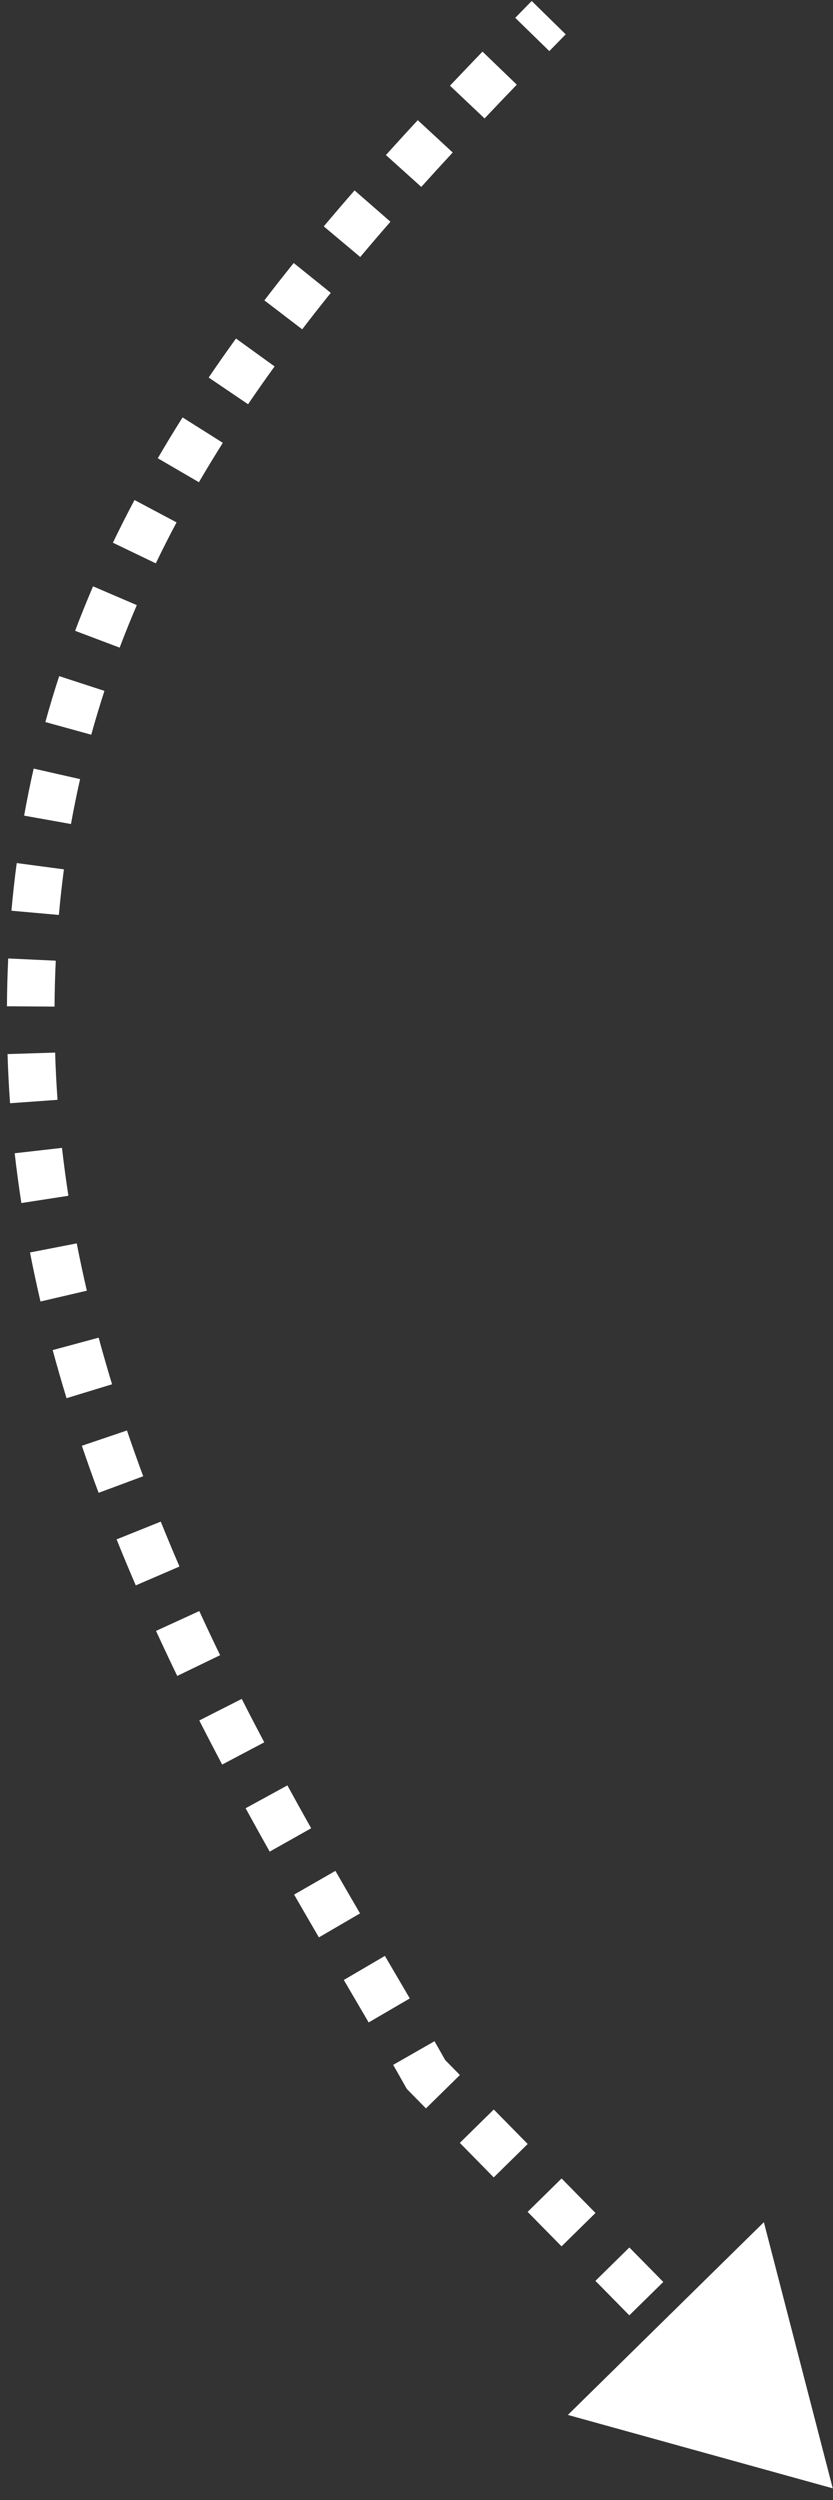 <svg width="35" height="105" viewBox="0 0 35 105" fill="none" xmlns="http://www.w3.org/2000/svg">
<rect x="0" y="0" width="35" height="105" fill="#333333" stroke="none"/>
<path d="M1.356 45.23L2.355 45.18L1.356 45.23ZM17.898 87.127L17.185 87.829L17.091 87.733L17.026 87.617L17.898 87.127ZM34.989 104.51L23.861 101.427L32.095 93.332L34.989 104.51ZM23.769 1.442C23.538 1.677 23.309 1.912 23.081 2.146L21.649 0.749C21.879 0.514 22.109 0.278 22.341 0.042L23.769 1.442ZM21.714 3.556C21.259 4.029 20.807 4.501 20.36 4.974L18.907 3.599C19.359 3.122 19.814 2.645 20.273 2.168L21.714 3.556ZM19.021 6.405C18.576 6.886 18.136 7.368 17.701 7.85L16.215 6.512C16.656 6.022 17.102 5.534 17.553 5.047L19.021 6.405ZM16.405 9.313C15.975 9.805 15.552 10.299 15.136 10.794L13.604 9.508C14.029 9.003 14.46 8.499 14.898 7.998L16.405 9.313ZM13.898 12.3C13.49 12.808 13.089 13.318 12.697 13.831L11.108 12.616C11.511 12.09 11.922 11.567 12.34 11.047L13.898 12.3ZM11.537 15.39C11.156 15.916 10.785 16.445 10.423 16.978L8.768 15.856C9.142 15.305 9.524 14.76 9.916 14.218L11.537 15.39ZM9.362 18.599C9.017 19.146 8.682 19.697 8.358 20.253L6.63 19.247C6.966 18.669 7.313 18.098 7.671 17.532L9.362 18.599ZM7.418 21.94C7.116 22.508 6.825 23.082 6.546 23.661L4.744 22.794C5.035 22.19 5.338 21.592 5.652 21.001L7.418 21.94ZM5.748 25.415C5.495 26.004 5.255 26.599 5.027 27.201L3.156 26.494C3.395 25.864 3.646 25.241 3.91 24.626L5.748 25.415ZM4.388 29.017C4.191 29.623 4.006 30.237 3.834 30.858L1.906 30.326C2.086 29.674 2.28 29.031 2.487 28.397L4.388 29.017ZM3.365 32.723C3.224 33.343 3.097 33.972 2.982 34.609L1.014 34.257C1.133 33.589 1.267 32.931 1.415 32.281L3.365 32.723ZM2.685 36.513C2.602 37.142 2.531 37.78 2.473 38.428L0.481 38.25C0.541 37.574 0.615 36.907 0.703 36.249L2.685 36.513ZM2.343 40.349C2.313 40.983 2.296 41.626 2.291 42.277L0.292 42.264C0.296 41.586 0.314 40.916 0.345 40.256L2.343 40.349ZM2.316 44.209C2.326 44.53 2.339 44.854 2.355 45.18L0.358 45.28C0.341 44.942 0.327 44.605 0.317 44.272L2.316 44.209ZM2.355 45.18C2.372 45.519 2.393 45.856 2.417 46.193L0.422 46.336C0.397 45.985 0.375 45.633 0.358 45.28L2.355 45.18ZM2.604 48.211C2.681 48.885 2.771 49.555 2.874 50.222L0.898 50.528C0.791 49.836 0.697 49.139 0.617 48.437L2.604 48.211ZM3.224 52.222C3.354 52.889 3.496 53.552 3.649 54.209L1.701 54.663C1.543 53.982 1.395 53.296 1.261 52.604L3.224 52.222ZM4.145 56.182C4.323 56.84 4.511 57.492 4.708 58.14L2.796 58.724C2.592 58.056 2.398 57.383 2.214 56.704L4.145 56.182ZM5.334 60.08C5.553 60.726 5.781 61.367 6.017 62.002L4.143 62.699C3.9 62.047 3.665 61.388 3.44 60.722L5.334 60.08ZM6.755 63.908C7.01 64.543 7.273 65.172 7.541 65.794L5.705 66.586C5.43 65.949 5.161 65.305 4.899 64.654L6.755 63.908ZM8.374 67.665C8.66 68.289 8.952 68.907 9.248 69.518L7.447 70.389C7.146 69.766 6.849 69.136 6.556 68.498L8.374 67.665ZM10.158 71.354C10.47 71.97 10.786 72.578 11.103 73.178L9.334 74.112C9.013 73.503 8.692 72.885 8.374 72.259L10.158 71.354ZM12.075 74.987C12.408 75.596 12.742 76.196 13.074 76.787L11.331 77.768C10.995 77.171 10.658 76.563 10.32 75.946L12.075 74.987ZM14.092 78.577C14.441 79.183 14.786 79.778 15.127 80.363L13.399 81.37C13.057 80.783 12.71 80.184 12.358 79.573L14.092 78.577ZM16.172 82.148C16.529 82.757 16.878 83.353 17.218 83.934L15.49 84.942C15.152 84.363 14.804 83.769 14.446 83.159L16.172 82.148ZM18.256 85.732C18.432 86.038 18.603 86.34 18.77 86.638L17.026 87.617C16.862 87.324 16.693 87.026 16.52 86.724L18.256 85.732ZM18.611 86.426L19.323 87.151L17.897 88.553L17.185 87.829L18.611 86.426ZM20.747 88.599L22.172 90.048L20.745 91.45L19.321 90.001L20.747 88.599ZM23.596 91.496L25.02 92.945L23.594 94.347L22.17 92.898L23.596 91.496ZM26.444 94.394L27.869 95.842L26.442 97.244L25.018 95.796L26.444 94.394ZM29.293 97.291L30.717 98.739L29.291 100.141L27.866 98.693L29.293 97.291ZM32.141 100.188L33.565 101.636L32.139 103.039L30.715 101.59L32.141 100.188Z" fill="white"/>
</svg>
